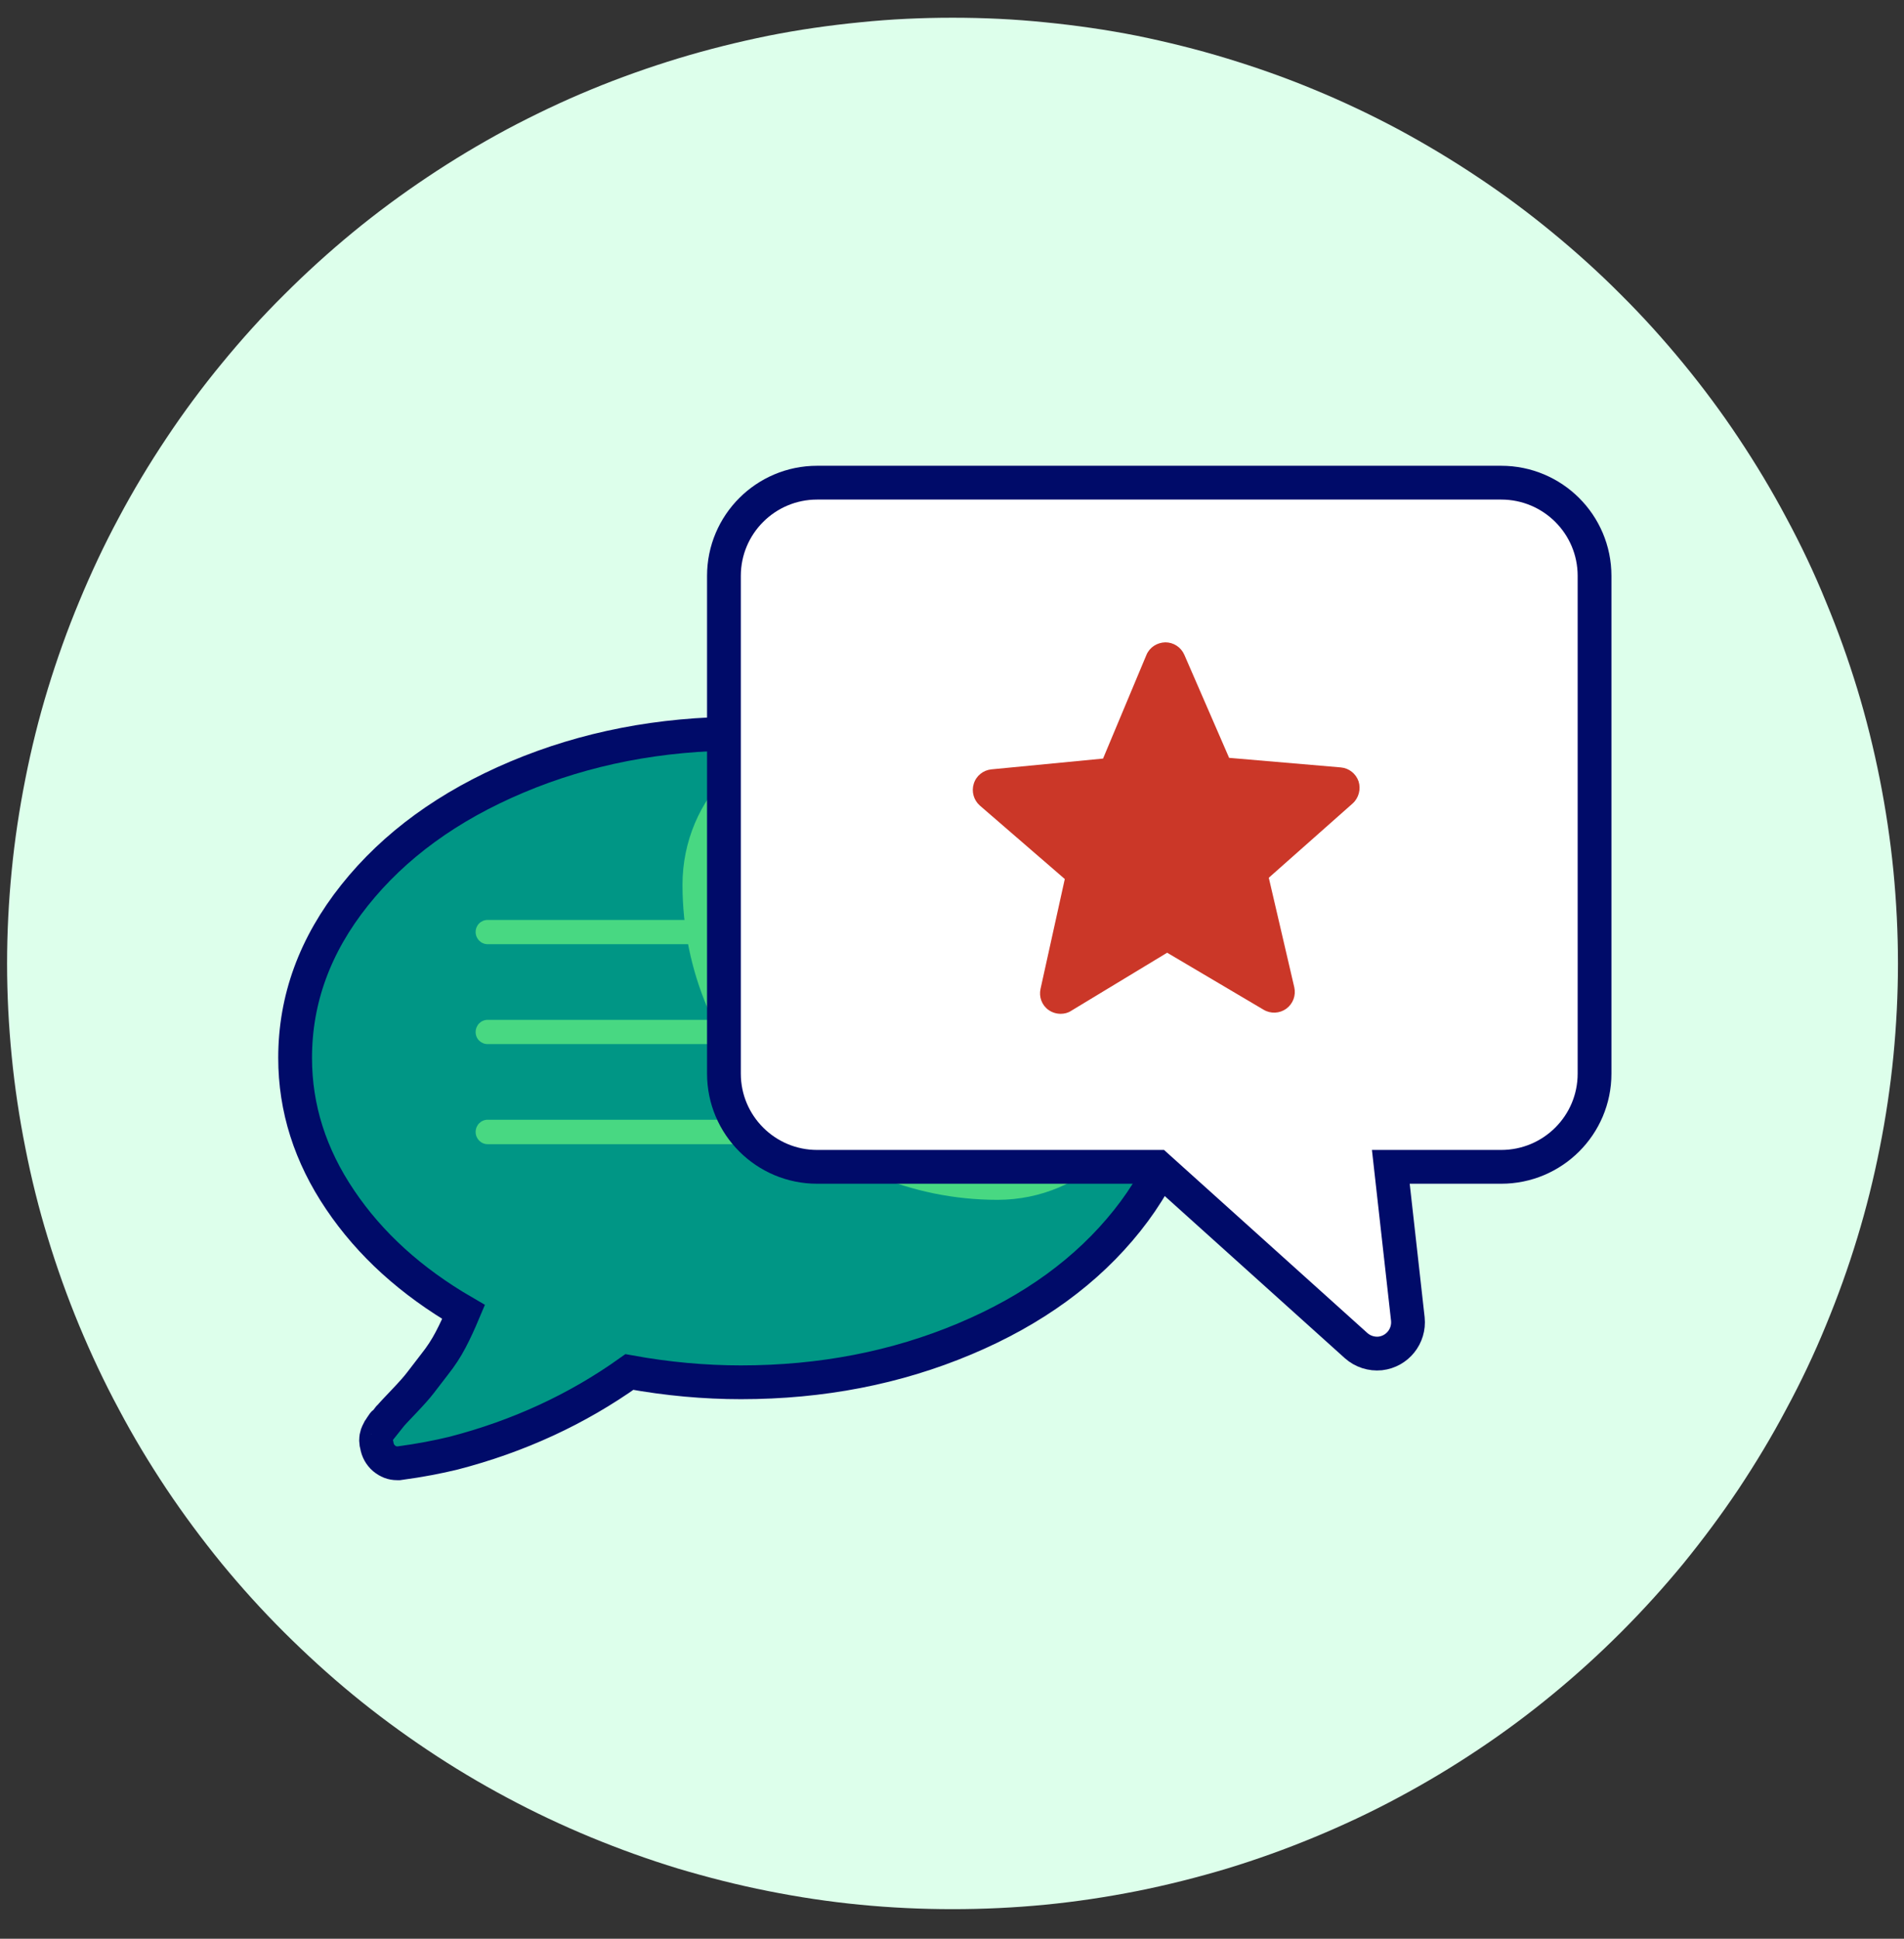 <svg xmlns="http://www.w3.org/2000/svg" xmlns:xlink="http://www.w3.org/1999/xlink" width="56" zoomAndPan="magnify" viewBox="0 0 42 42.75" height="57" preserveAspectRatio="xMidYMid meet" version="1.0"><rect x="0" y="0" width="42" height="42.75" fill="#333333" stroke="none"/><defs><clipPath id="06f924597c"><path d="M 0.156 0 L 41.875 0 L 41.875 42.5 L 0.156 42.5 Z M 0.156 0 " clip-rule="nonzero"/></clipPath></defs><g clip-path="url(#06f924597c)"><path fill="#ddffeb" d="M 41.867 21.246 C 41.867 21.93 41.832 22.609 41.766 23.289 C 41.699 23.969 41.598 24.645 41.465 25.312 C 41.332 25.984 41.168 26.645 40.969 27.297 C 40.77 27.953 40.539 28.594 40.277 29.227 C 40.02 29.855 39.727 30.473 39.402 31.074 C 39.082 31.68 38.73 32.262 38.352 32.832 C 37.973 33.398 37.566 33.945 37.133 34.477 C 36.699 35.004 36.242 35.508 35.758 35.992 C 35.277 36.473 34.77 36.934 34.242 37.367 C 33.715 37.801 33.168 38.207 32.598 38.586 C 32.031 38.965 31.445 39.316 30.844 39.637 C 30.242 39.961 29.625 40.25 28.992 40.512 C 28.363 40.773 27.719 41.004 27.066 41.203 C 26.414 41.398 25.75 41.566 25.082 41.699 C 24.41 41.832 23.734 41.934 23.055 42 C 22.375 42.066 21.695 42.098 21.012 42.098 C 20.328 42.098 19.648 42.066 18.969 42 C 18.289 41.934 17.613 41.832 16.945 41.699 C 16.273 41.566 15.613 41.398 14.957 41.203 C 14.305 41.004 13.664 40.773 13.031 40.512 C 12.398 40.25 11.785 39.961 11.18 39.637 C 10.578 39.316 9.992 38.965 9.426 38.586 C 8.859 38.207 8.309 37.801 7.781 37.367 C 7.254 36.934 6.75 36.473 6.266 35.992 C 5.781 35.508 5.324 35.004 4.891 34.477 C 4.457 33.945 4.051 33.398 3.672 32.832 C 3.293 32.262 2.941 31.68 2.621 31.074 C 2.297 30.473 2.008 29.855 1.746 29.227 C 1.484 28.594 1.254 27.953 1.055 27.297 C 0.855 26.645 0.691 25.984 0.559 25.312 C 0.426 24.645 0.324 23.969 0.258 23.289 C 0.191 22.609 0.156 21.93 0.156 21.246 C 0.156 20.562 0.191 19.879 0.258 19.199 C 0.324 18.52 0.426 17.848 0.559 17.176 C 0.691 16.508 0.855 15.844 1.055 15.191 C 1.254 14.539 1.484 13.895 1.746 13.266 C 2.008 12.633 2.297 12.016 2.621 11.414 C 2.941 10.812 3.293 10.227 3.672 9.66 C 4.051 9.09 4.457 8.543 4.891 8.016 C 5.324 7.488 5.781 6.98 6.266 6.5 C 6.75 6.016 7.254 5.559 7.781 5.125 C 8.309 4.691 8.859 4.285 9.426 3.906 C 9.992 3.527 10.578 3.176 11.18 2.852 C 11.785 2.531 12.398 2.238 13.031 1.977 C 13.664 1.715 14.305 1.488 14.957 1.289 C 15.613 1.09 16.273 0.926 16.945 0.789 C 17.613 0.656 18.289 0.559 18.969 0.492 C 19.648 0.422 20.328 0.391 21.012 0.391 C 21.695 0.391 22.375 0.422 23.055 0.492 C 23.734 0.559 24.41 0.656 25.082 0.789 C 25.75 0.926 26.414 1.09 27.066 1.289 C 27.719 1.488 28.363 1.715 28.992 1.977 C 29.625 2.238 30.242 2.531 30.844 2.852 C 31.445 3.176 32.031 3.527 32.598 3.906 C 33.168 4.285 33.715 4.691 34.242 5.125 C 34.77 5.559 35.277 6.016 35.758 6.5 C 36.242 6.98 36.699 7.488 37.133 8.016 C 37.566 8.543 37.973 9.09 38.352 9.66 C 38.73 10.227 39.082 10.812 39.402 11.414 C 39.727 12.016 40.02 12.633 40.277 13.266 C 40.539 13.895 40.77 14.539 40.969 15.191 C 41.168 15.844 41.332 16.508 41.465 17.176 C 41.598 17.848 41.699 18.52 41.766 19.199 C 41.832 19.879 41.867 20.562 41.867 21.246 Z M 41.867 21.246 " fill-opacity="1" fill-rule="nonzero"/></g><path stroke-linecap="butt" transform="matrix(0.745, 0, 0, 0.745, 0.158, 0.018)" fill-opacity="1" fill="#009685" fill-rule="nonzero" stroke-linejoin="miter" d="M 28.351 39.605 C 30.386 38.75 31.985 37.58 33.16 36.106 C 34.335 34.633 34.922 33.028 34.922 31.287 C 34.922 29.551 34.335 27.946 33.16 26.472 C 31.985 24.998 30.386 23.829 28.351 22.974 C 26.321 22.119 24.113 21.689 21.727 21.689 C 19.335 21.689 17.127 22.119 15.098 22.974 C 13.068 23.829 11.463 24.998 10.288 26.472 C 9.113 27.946 8.526 29.551 8.526 31.287 C 8.526 32.776 8.972 34.176 9.858 35.487 C 10.745 36.804 11.961 37.905 13.514 38.807 C 13.388 39.106 13.262 39.384 13.131 39.631 C 13 39.882 12.842 40.124 12.659 40.354 C 12.481 40.585 12.339 40.769 12.239 40.9 C 12.14 41.031 11.977 41.215 11.752 41.451 C 11.526 41.687 11.379 41.844 11.321 41.917 C 11.321 41.907 11.295 41.933 11.243 42.007 C 11.196 42.075 11.164 42.106 11.159 42.096 C 11.154 42.09 11.127 42.122 11.085 42.19 C 11.044 42.258 11.017 42.295 11.017 42.295 L 10.97 42.389 C 10.954 42.426 10.939 42.463 10.933 42.5 C 10.928 42.536 10.923 42.578 10.923 42.62 C 10.923 42.667 10.933 42.704 10.944 42.746 C 10.97 42.909 11.044 43.04 11.159 43.139 C 11.28 43.239 11.405 43.286 11.542 43.286 L 11.599 43.286 C 12.224 43.202 12.764 43.097 13.215 42.987 C 15.14 42.489 16.876 41.687 18.423 40.585 C 19.55 40.79 20.652 40.889 21.727 40.889 C 24.113 40.889 26.321 40.459 28.351 39.605 Z M 28.351 39.605 " stroke="#000b69" stroke-width="1" stroke-opacity="1" stroke-miterlimit="4"/><path fill="#48d882" d="M 10.492 20.551 C 10.492 20.402 10.609 20.285 10.758 20.285 L 21.844 20.285 C 21.992 20.285 22.113 20.402 22.113 20.551 C 22.113 20.699 21.992 20.82 21.844 20.82 L 10.758 20.82 C 10.609 20.82 10.492 20.699 10.492 20.551 Z M 10.492 20.551 " fill-opacity="1" fill-rule="evenodd"/><path fill="#48d882" d="M 10.492 22.758 C 10.492 22.609 10.609 22.488 10.758 22.488 L 21.844 22.488 C 21.992 22.488 22.113 22.609 22.113 22.758 C 22.113 22.906 21.992 23.023 21.844 23.023 L 10.758 23.023 C 10.609 23.023 10.492 22.906 10.492 22.758 Z M 10.492 22.758 " fill-opacity="1" fill-rule="evenodd"/><path fill="#48d882" d="M 10.492 24.961 C 10.492 24.812 10.609 24.691 10.758 24.691 L 17.941 24.691 C 18.09 24.691 18.211 24.812 18.211 24.961 C 18.211 25.109 18.09 25.23 17.941 25.23 L 10.758 25.23 C 10.609 25.23 10.492 25.109 10.492 24.961 Z M 10.492 24.961 " fill-opacity="1" fill-rule="evenodd"/><path fill="#48d882" d="M 15.055 19.508 C 15.055 17.586 16.609 16.031 18.531 16.031 L 21.758 16.031 C 23.812 16.031 25.48 17.699 25.48 19.754 L 25.48 22.984 C 25.48 24.902 23.926 26.457 22.004 26.457 C 18.164 26.457 15.055 23.348 15.055 19.508 Z M 15.055 19.508 " fill-opacity="1" fill-rule="nonzero"/><path stroke-linecap="butt" transform="matrix(0.745, 0, 0, 0.745, 0.158, 0.018)" fill-opacity="1" fill="#ffffff" fill-rule="nonzero" stroke-linejoin="miter" d="M 23.982 14.262 L 44.237 14.262 C 45.763 14.262 47.001 15.495 47.001 17.021 L 47.001 31.753 C 47.001 33.279 45.763 34.512 44.237 34.512 L 40.969 34.512 L 41.473 39.017 C 41.525 39.521 41.164 39.977 40.655 40.035 C 40.398 40.061 40.136 39.977 39.942 39.804 L 34.062 34.512 L 23.982 34.512 C 22.461 34.512 21.223 33.279 21.223 31.753 L 21.223 17.021 C 21.223 15.495 22.461 14.262 23.982 14.262 Z M 23.982 14.262 " stroke="#000b69" stroke-width="1" stroke-opacity="1" stroke-miterlimit="4"/><path fill="#cb3728" d="M 29.969 17.23 C 29.91 17.059 29.758 16.938 29.578 16.922 L 27.113 16.711 L 26.125 14.438 C 26.051 14.27 25.887 14.164 25.707 14.164 C 25.523 14.168 25.359 14.273 25.289 14.441 L 24.332 16.727 L 21.867 16.965 C 21.688 16.984 21.535 17.105 21.48 17.281 C 21.426 17.453 21.477 17.641 21.613 17.762 L 23.488 19.383 L 22.953 21.805 C 22.914 21.98 22.98 22.164 23.129 22.27 C 23.211 22.328 23.305 22.355 23.398 22.355 C 23.477 22.355 23.559 22.336 23.629 22.289 L 25.746 21.008 L 27.875 22.266 C 28.031 22.359 28.23 22.348 28.375 22.242 C 28.523 22.133 28.59 21.949 28.551 21.773 L 27.988 19.355 L 29.84 17.715 C 29.973 17.594 30.023 17.402 29.969 17.23 Z M 29.969 17.23 " fill-opacity="1" fill-rule="nonzero"/></svg>